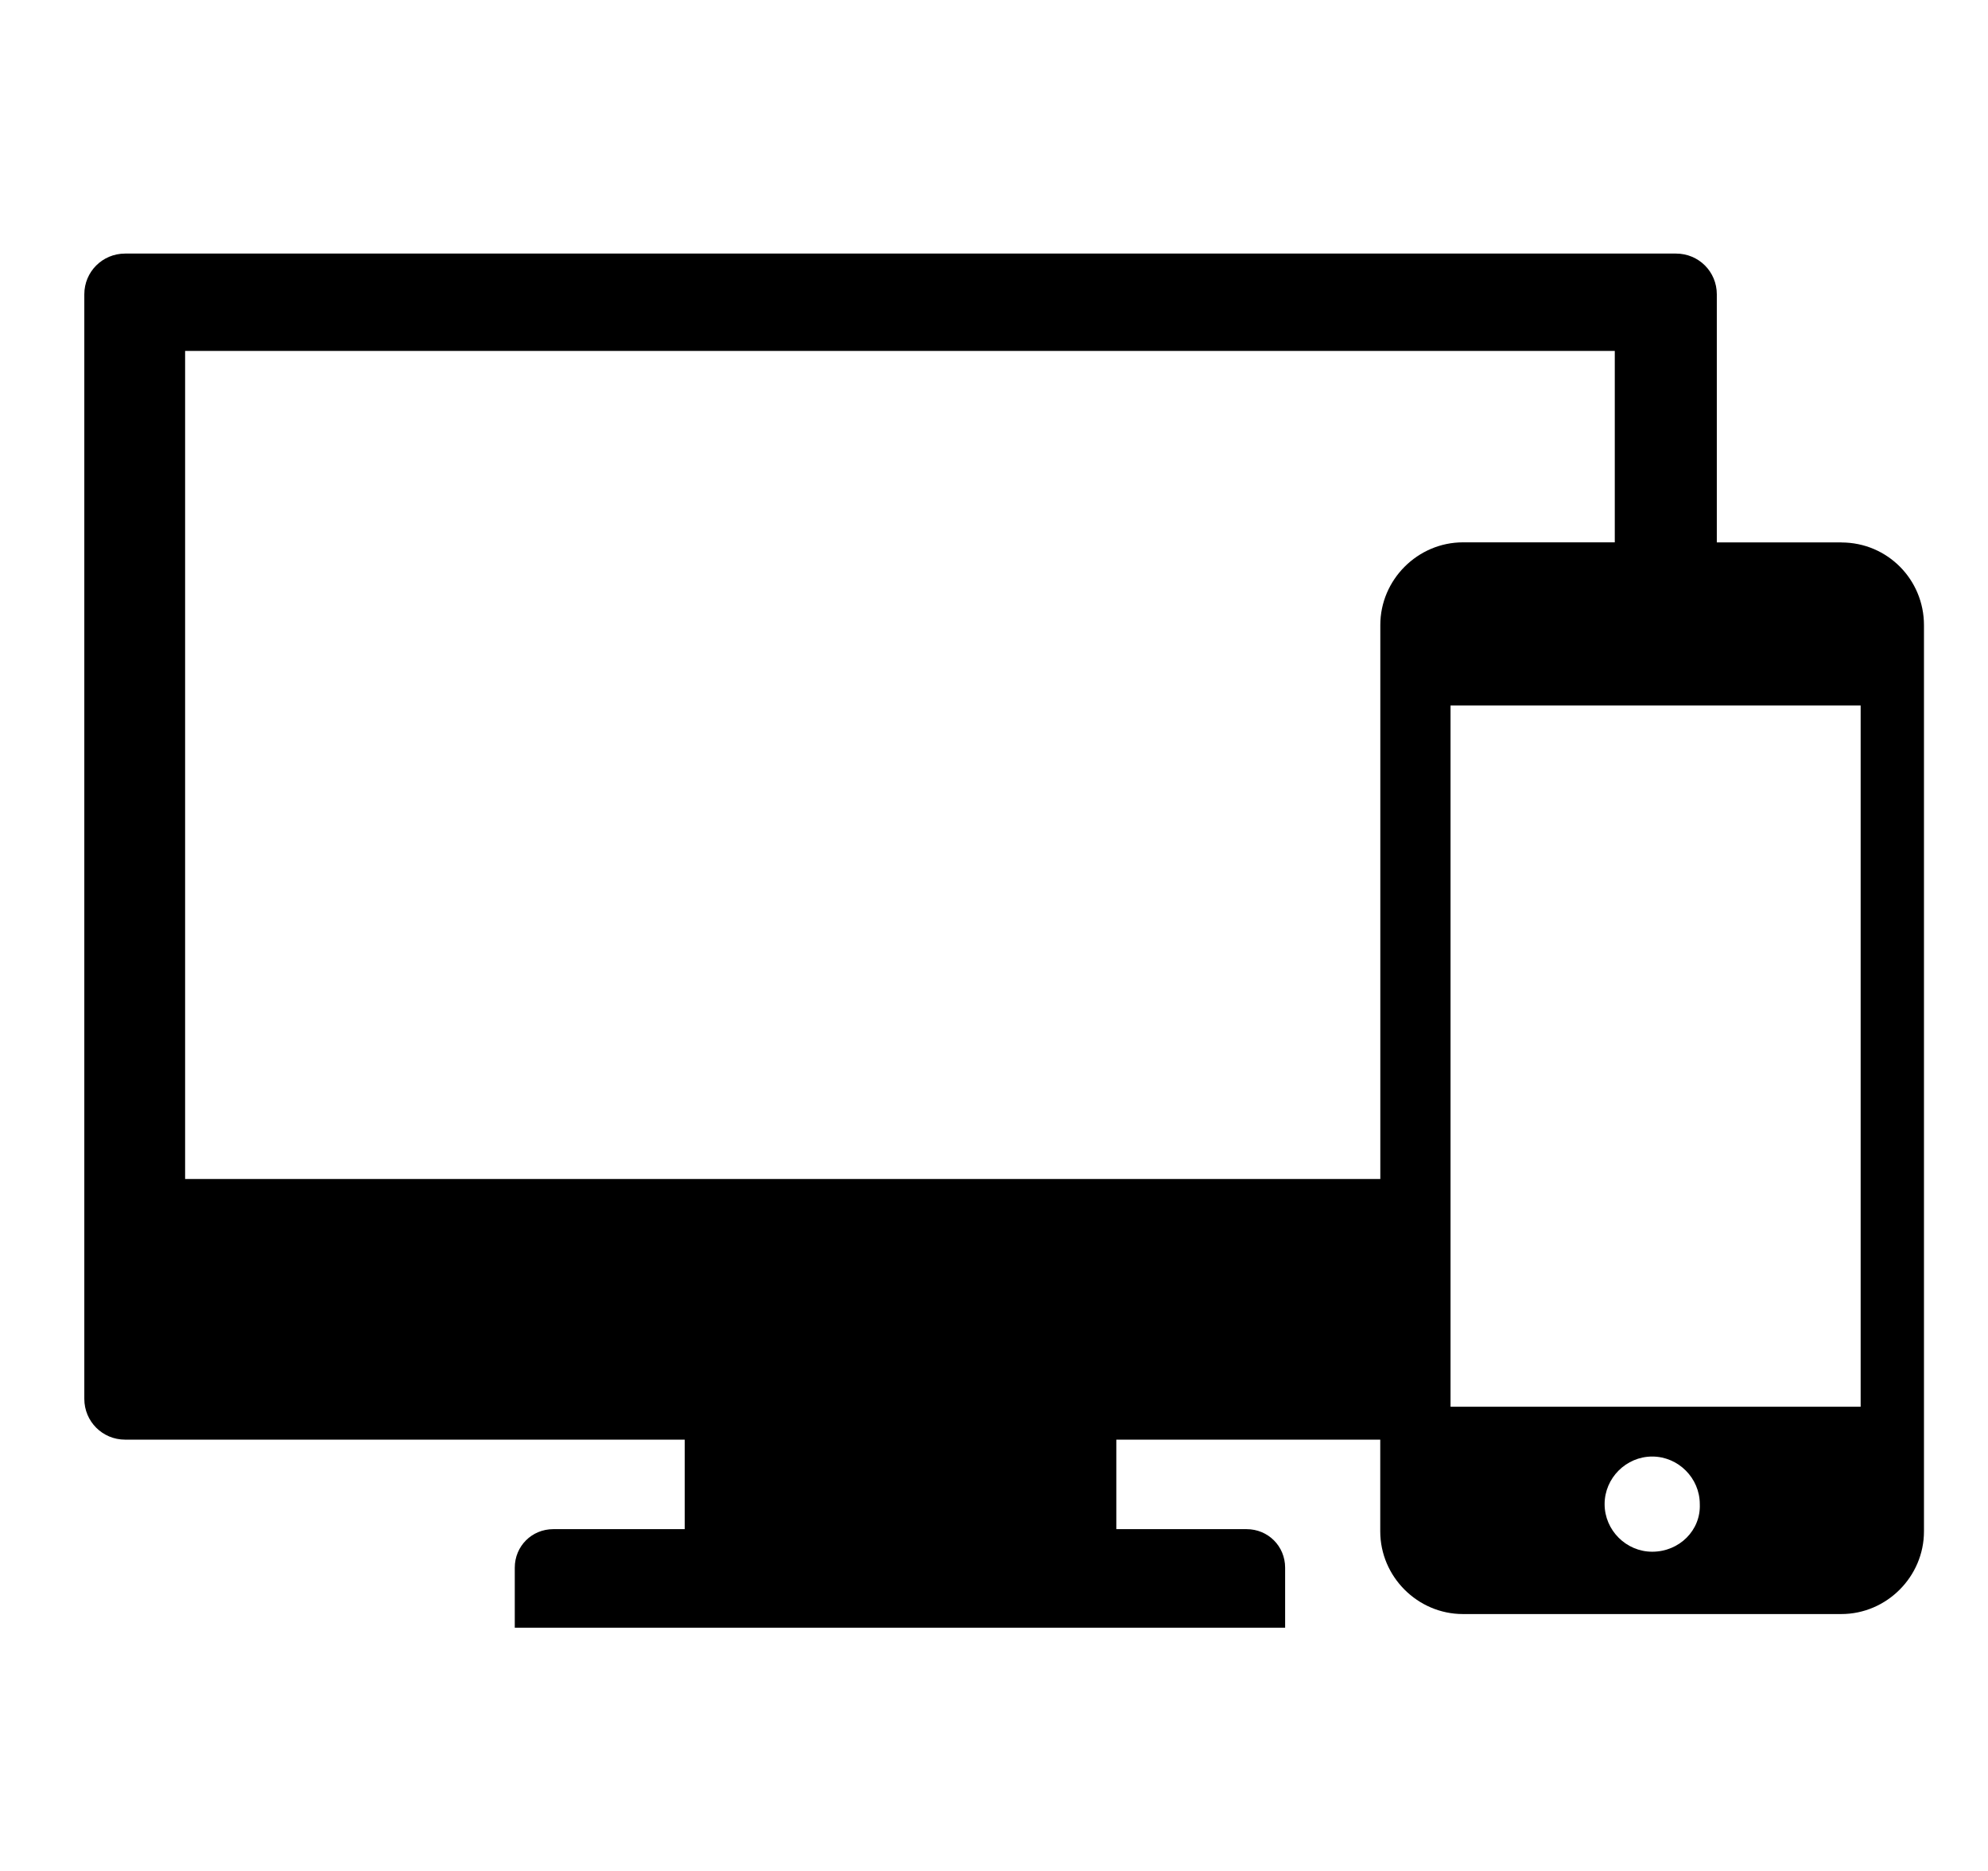 <?xml version="1.0" encoding="utf-8"?>
<!-- Generated by IcoMoon.io -->
<!DOCTYPE svg PUBLIC "-//W3C//DTD SVG 1.1//EN" "http://www.w3.org/Graphics/SVG/1.1/DTD/svg11.dtd">
<svg version="1.1" xmlns="http://www.w3.org/2000/svg" xmlns:xlink="http://www.w3.org/1999/xlink" width="34" height="32" viewBox="0 0 34 32">
<path fill="#000000" d="M31.493 9.277h-2.131v-4.243c0-0.388-0.31-0.697-0.698-0.697h-26.524c-0.387 0-0.698 0.31-0.698 0.697v18.891c0 0.387 0.31 0.698 0.698 0.698h9.571v1.531h-2.248c-0.368 0-0.659 0.291-0.659 0.659v1.027h13.175v-1.027c0-0.368-0.291-0.659-0.659-0.659h-2.228v-1.531h4.514v1.569c0 0.775 0.639 1.414 1.414 1.414h6.471c0.775 0 1.414-0.639 1.414-1.414v-15.5c0-0.775-0.62-1.414-1.414-1.414zM23.607 10.691v9.474h-20.441v-14.163h24.451v3.274h-2.596c-0.775 0-1.414 0.639-1.414 1.414zM28.257 26.54c-0.446 0-0.814-0.368-0.814-0.814s0.368-0.814 0.814-0.814c0.446 0 0.814 0.368 0.814 0.814 0.019 0.446-0.349 0.814-0.814 0.814zM31.822 24.060h-7.014v-11.993h7.014v11.993z"></path>
</svg>
